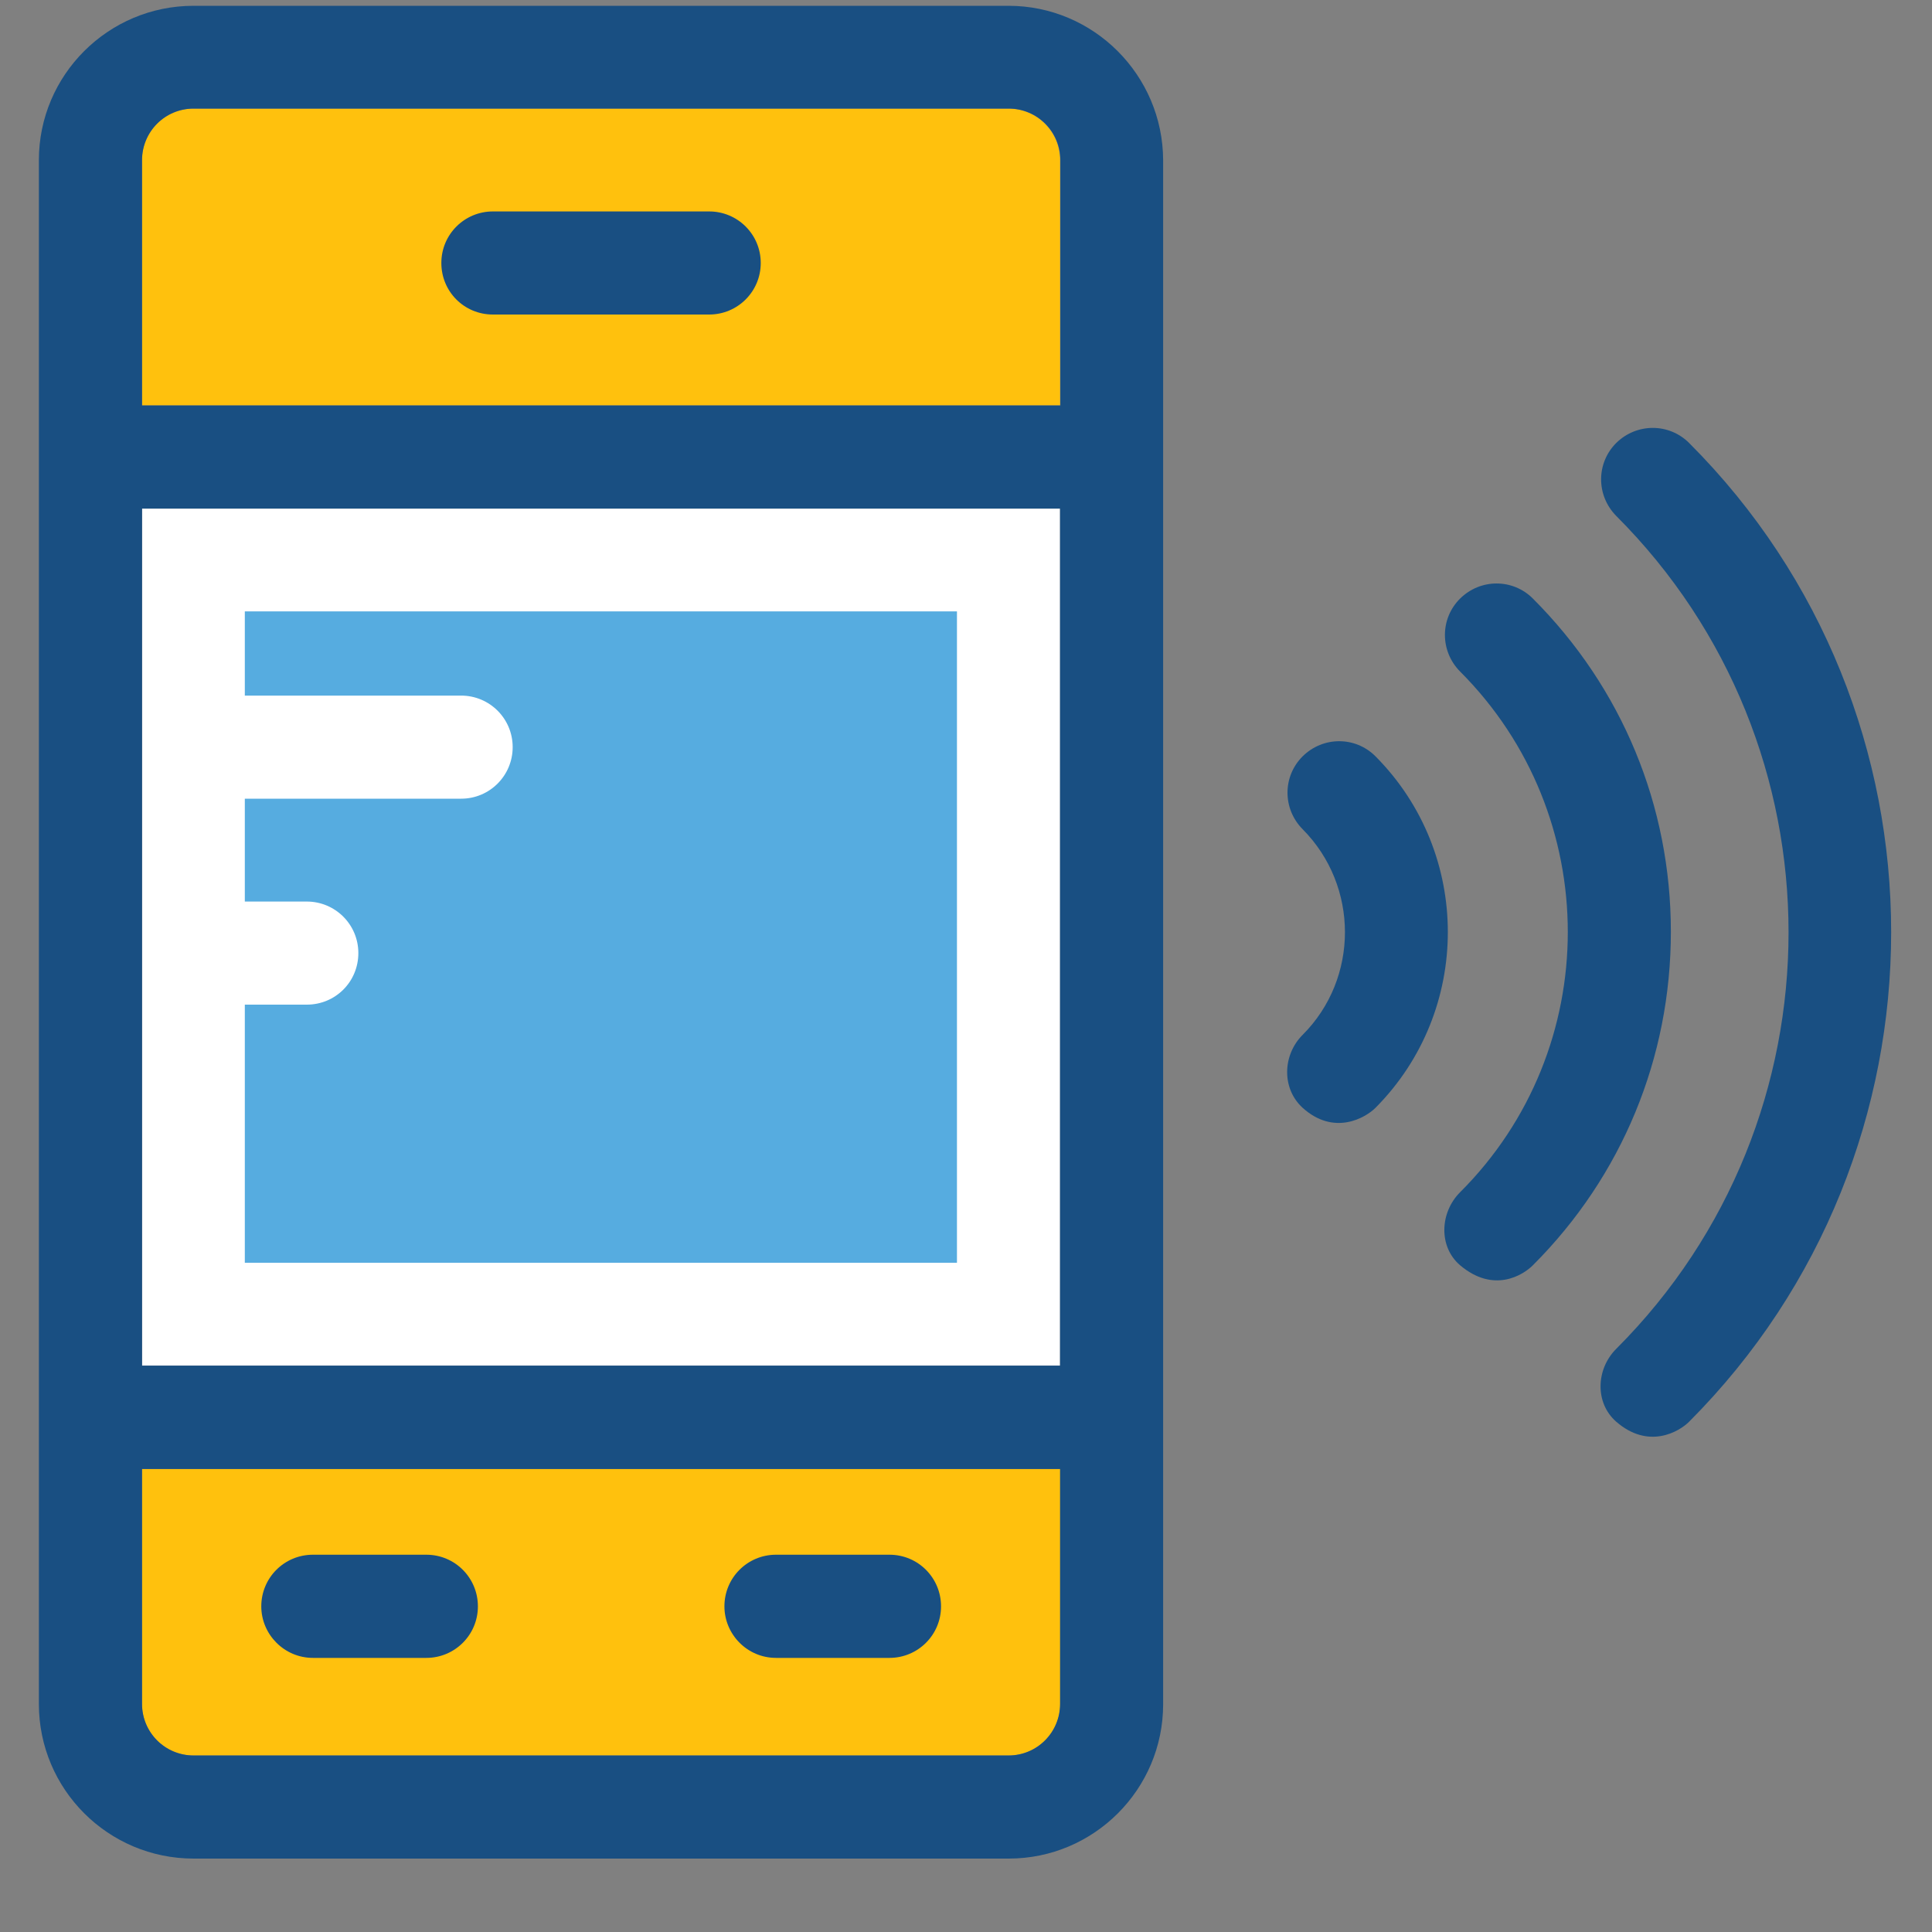 <svg xmlns="http://www.w3.org/2000/svg" width="25" height="25" viewBox="0 0 25 25">
  <rect x="0" y="0" width="25" height="25" fill="#808080" stroke="none"/>
  <g fill="none" transform="translate(.5 .075)">
    <path fill="#FFC10D" d="M11.935.715C11.935.348 11.638.048 11.267.048L.723.048C.355.048.055.344.055.715L.055 3.889 11.935 3.889 11.935.715 11.935.715zM.055 20.691C.055 21.059.351 21.359.723 21.359L11.271 21.359C11.638 21.359 11.938 21.063 11.938 20.691L11.938 17.652.055 17.652.055 20.691z" transform="translate(1.282 1.282)"/>
    <rect width="11.879" height="11.09" x="1.338" y="6.506" fill="#FFF"/>
    <path fill="#56ACE0" d="M2.668,7.836 L2.668,8.926 L5.467,8.926 C5.834,8.926 6.134,9.222 6.134,9.593 C6.134,9.96 5.838,10.26 5.467,10.26 L2.668,10.26 L2.668,11.591 L3.47,11.591 C3.837,11.591 4.137,11.887 4.137,12.258 C4.137,12.629 3.841,12.925 3.47,12.925 L2.668,12.925 L2.668,16.265 L11.883,16.265 L11.883,7.836 L2.668,7.836 L2.668,7.836 Z"/>
    <g fill="#194F82">
      <path d="M17.299,9.712 C17.039,9.451 16.62,9.451 16.356,9.712 C16.095,9.972 16.095,10.391 16.356,10.655 C17.086,11.39 17.086,12.586 16.356,13.316 C16.095,13.577 16.083,14.011 16.356,14.26 C16.762,14.627 17.169,14.39 17.299,14.26 C18.547,13.004 18.547,10.967 17.299,9.712 Z"/>
      <path d="M19.336,7.671 C19.076,7.41 18.657,7.41 18.393,7.671 C18.132,7.931 18.132,8.35 18.393,8.614 C20.252,10.474 20.252,13.498 18.393,15.353 C18.132,15.614 18.112,16.056 18.393,16.297 C18.827,16.664 19.206,16.427 19.336,16.297 C20.489,15.144 21.121,13.612 21.121,11.982 C21.121,10.351 20.489,8.824 19.336,7.671 Z"/>
      <path d="M21.357 5.657C21.097 5.397 20.678 5.397 20.414 5.657 20.153 5.918 20.153 6.336 20.414 6.601 23.387 9.574 23.387 14.406 20.414 17.379 20.153 17.639 20.134 18.077 20.414 18.322 20.832 18.685 21.227 18.452 21.357 18.322 24.843 14.828 24.843 9.143 21.357 5.657zM12.55 0L2.005 0C.9 0 .003.896.003 1.998L.003 21.974C.003 23.079.9 23.975 2.005 23.975L12.554 23.975C13.655 23.975 14.551 23.079 14.551 21.978L14.551 1.998C14.547.896 13.651 0 12.55 0zM13.217 21.974C13.217 22.341 12.921 22.641 12.55 22.641L2.005 22.641C1.638 22.641 1.338 22.345 1.338 21.974L1.338 18.934 13.217 18.934 13.217 21.974 13.217 21.974zM13.217 17.596L1.338 17.596 1.338 6.506 13.217 6.506 13.217 17.596zM13.217 5.172L1.338 5.172 1.338 1.998C1.338 1.63 1.634 1.33 2.005 1.33L12.554 1.33C12.921 1.33 13.221 1.627 13.221 1.998L13.221 5.172 13.217 5.172z"/>
      <path d="M8.677 2.661L5.878 2.661C5.511 2.661 5.211 2.957 5.211 3.328 5.211 3.699 5.507 3.995 5.878 3.995L8.677 3.995C9.044 3.995 9.344 3.699 9.344 3.328 9.344 2.957 9.044 2.661 8.677 2.661zM3.549 21.378L5.017 21.378C5.384 21.378 5.684 21.082 5.684 20.711 5.684 20.343 5.388 20.043 5.017 20.043L3.549 20.043C3.181 20.043 2.881 20.339 2.881 20.711 2.881 21.074 3.178 21.378 3.549 21.378zM9.541 21.378L11.01 21.378C11.377 21.378 11.677 21.082 11.677 20.711 11.677 20.343 11.381 20.043 11.01 20.043L9.541 20.043C9.174 20.043 8.874 20.339 8.874 20.711 8.874 21.074 9.17 21.378 9.541 21.378z"/>
    </g>
  </g>
</svg>

